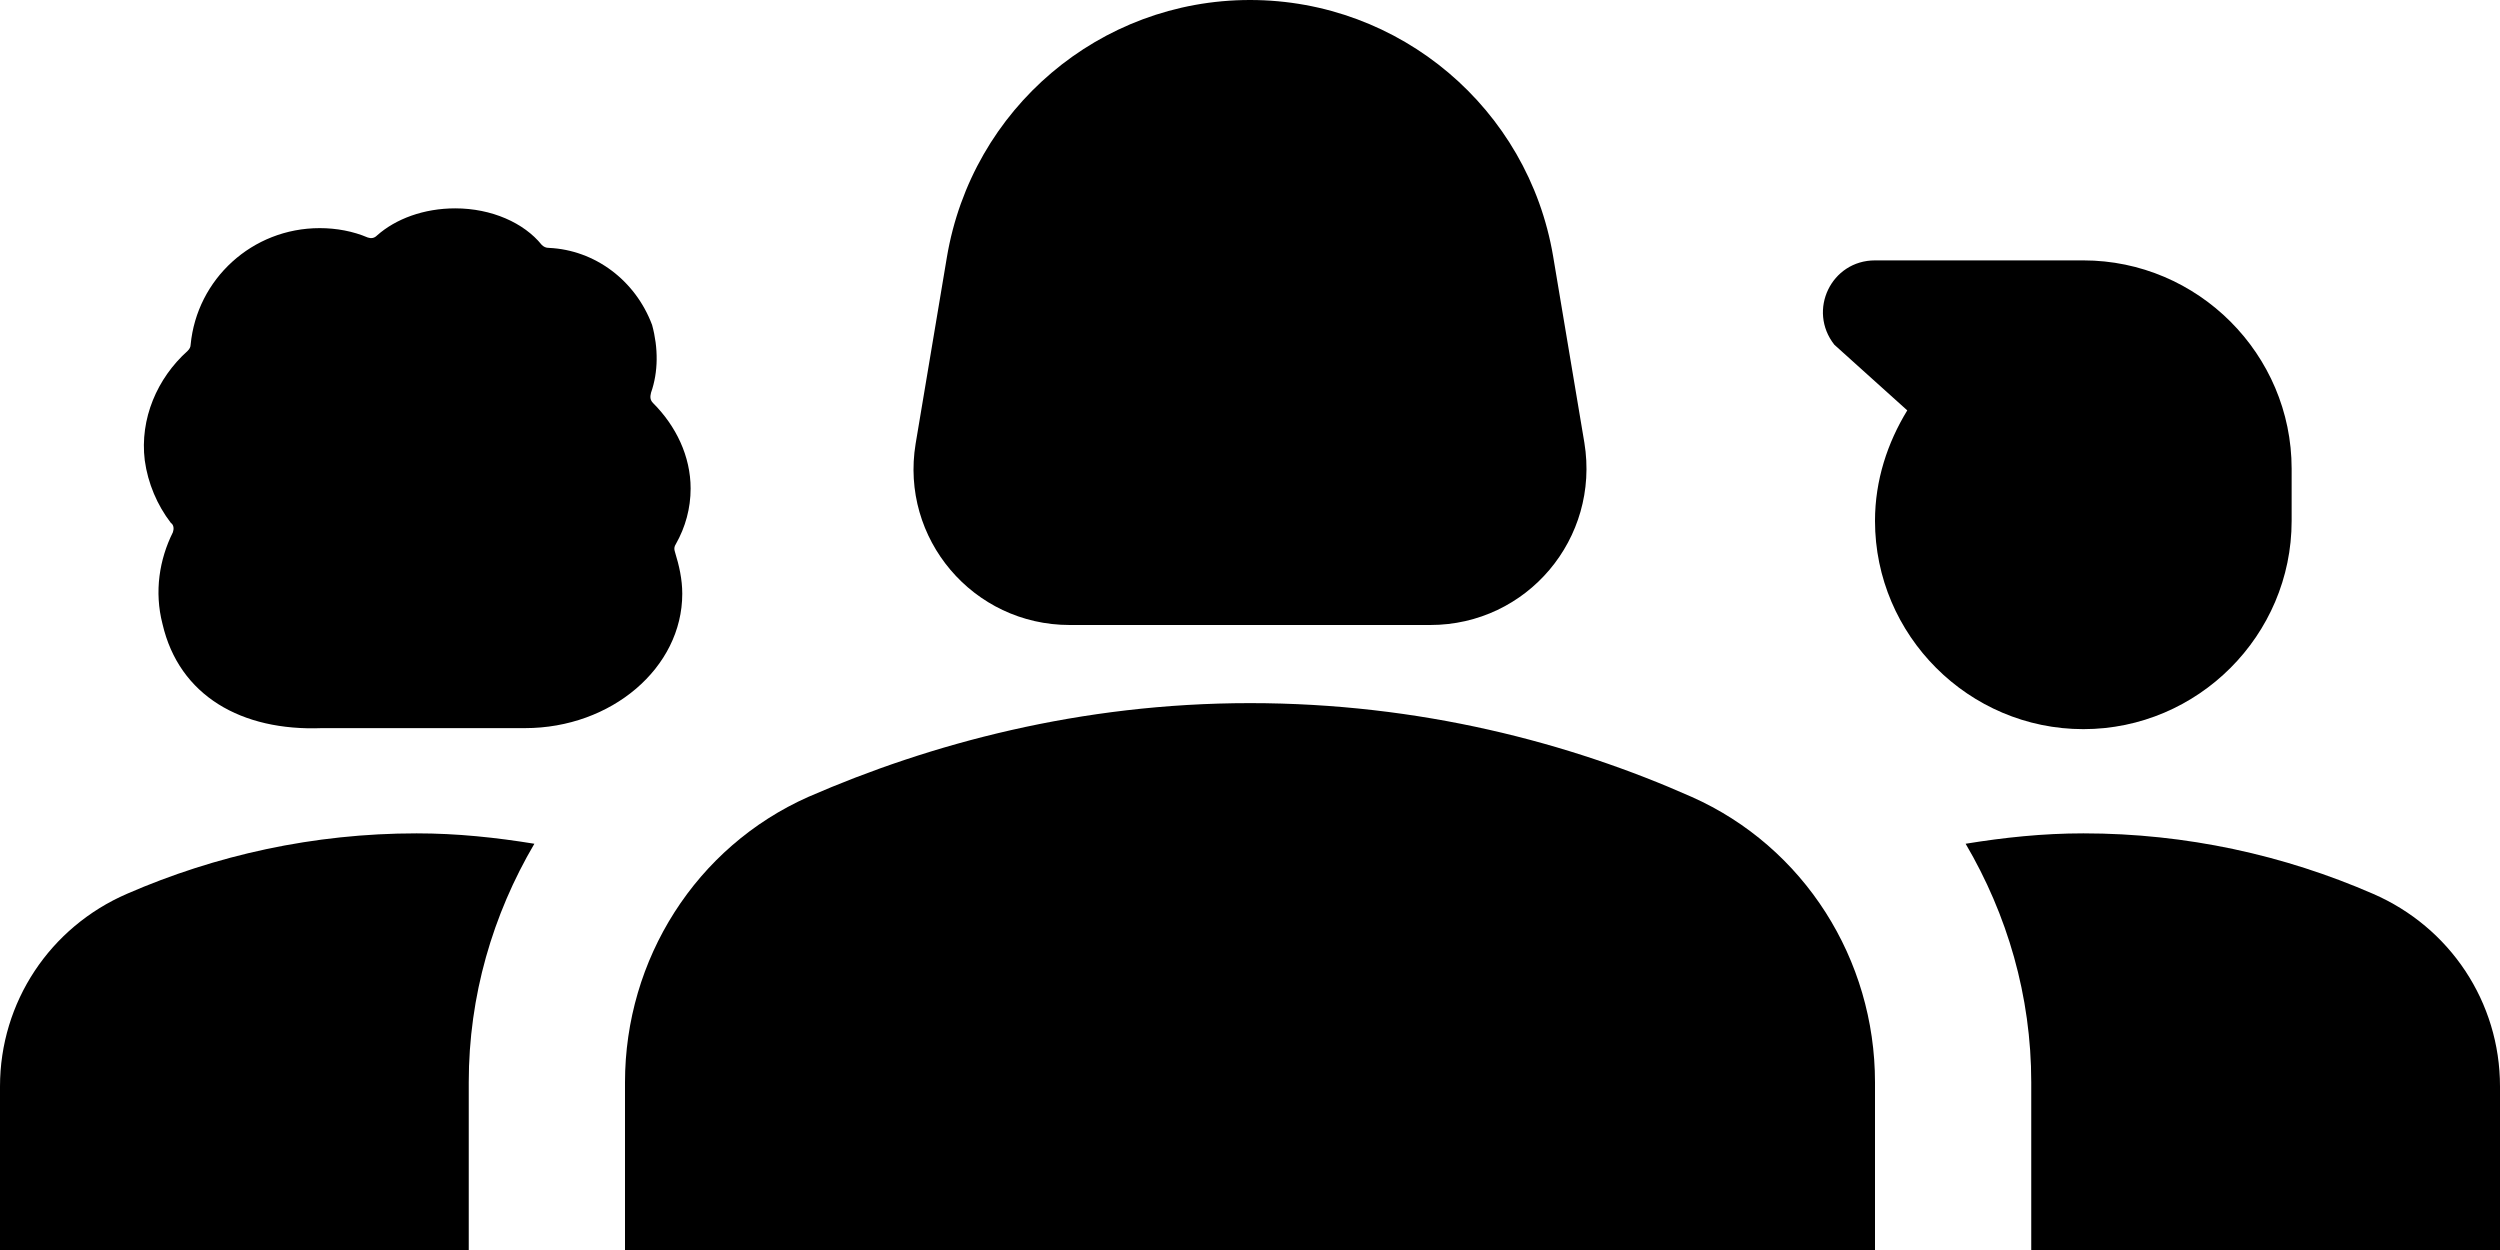 <svg width="32" height="16" viewBox="0 0 32 16" fill="none" xmlns="http://www.w3.org/2000/svg">
<path d="M13.693 8H18.307C19.547 8 20.48 6.893 20.28 5.667L19.88 3.28C19.56 1.387 17.92 0 16 0C14.08 0 12.44 1.387 12.12 3.293L11.72 5.68C11.52 6.893 12.453 8 13.693 8Z" fill="black"/>
<path d="M2.213 6.813C2.04 7.16 1.973 7.573 2.08 7.987C2.293 8.907 3.093 9.36 4.12 9.32C4.12 9.32 6.107 9.32 6.72 9.32C7.827 9.32 8.733 8.547 8.733 7.6C8.733 7.413 8.693 7.24 8.64 7.067C8.627 7.027 8.627 7 8.653 6.96C8.773 6.747 8.84 6.507 8.84 6.253C8.84 5.84 8.653 5.453 8.36 5.16C8.32 5.12 8.32 5.08 8.333 5.027C8.427 4.76 8.427 4.453 8.347 4.16C8.133 3.587 7.613 3.2 7.027 3.173C6.987 3.173 6.96 3.16 6.933 3.133C6.707 2.853 6.293 2.667 5.827 2.667C5.427 2.667 5.067 2.8 4.827 3.013C4.787 3.053 4.747 3.053 4.707 3.04C4.52 2.96 4.307 2.92 4.093 2.92C3.227 2.92 2.52 3.573 2.44 4.413C2.44 4.44 2.427 4.467 2.4 4.493C2.013 4.84 1.787 5.36 1.853 5.893C1.893 6.187 2.013 6.467 2.187 6.693C2.227 6.72 2.227 6.773 2.213 6.813Z" fill="black"/>
<path d="M21.653 10.2C20.093 9.507 18.173 9 16 9C13.827 9 11.907 9.52 10.347 10.2C8.907 10.84 8 12.28 8 13.853V16H24V13.853C24 12.28 23.093 10.84 21.653 10.2Z" fill="black"/>
<path d="M1.627 11.44C0.64 11.867 0 12.827 0 13.907V16H6V13.853C6 12.747 6.307 11.707 6.84 10.8C6.347 10.72 5.853 10.667 5.333 10.667C4.013 10.667 2.76 10.947 1.627 11.44Z" fill="black"/>
<path d="M30.373 11.44C29.24 10.947 27.987 10.667 26.667 10.667C26.147 10.667 25.653 10.72 25.16 10.8C25.693 11.707 26 12.747 26 13.853V16H32V13.907C32 12.827 31.36 11.867 30.373 11.44Z" fill="black"/>
<path d="M29.333 6.667V6C29.333 4.533 28.133 3.333 26.667 3.333H24C23.44 3.333 23.133 3.973 23.48 4.413L24.413 5.253C24.16 5.667 24 6.147 24 6.667C24 8.133 25.2 9.333 26.667 9.333C28.133 9.333 29.333 8.133 29.333 6.667Z" fill="black"/>
</svg>
